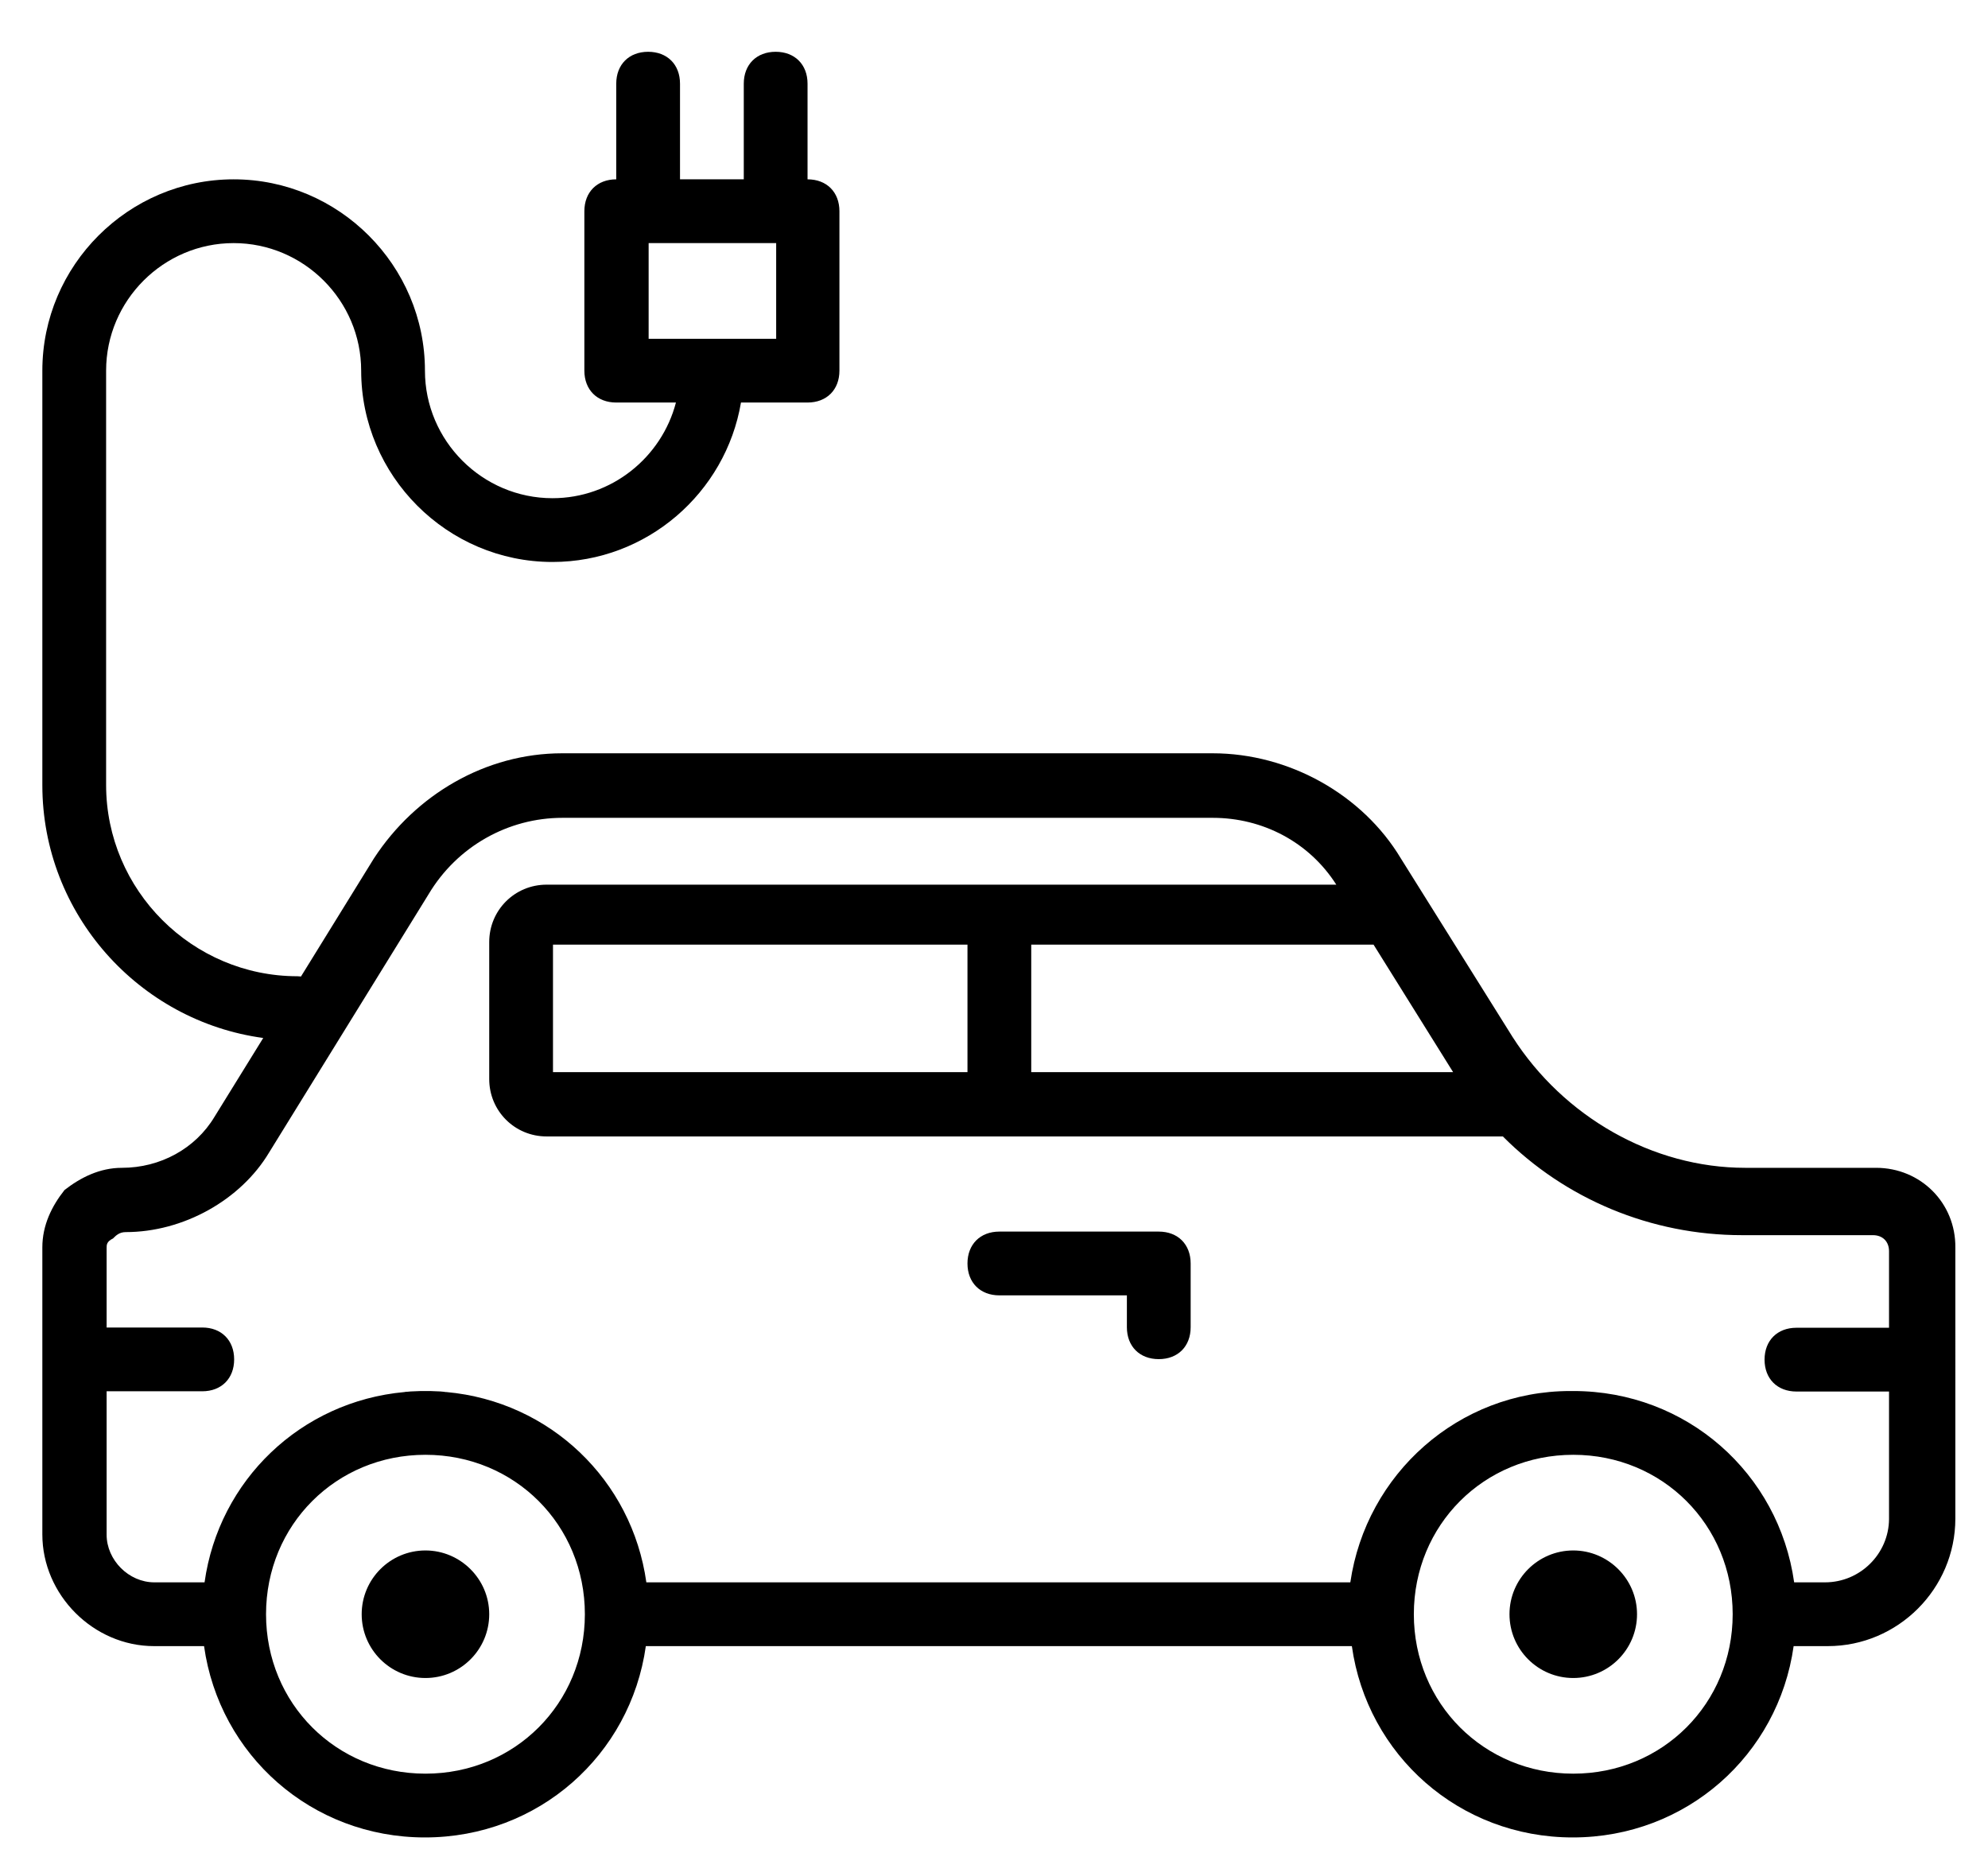 <?xml version="1.0" encoding="utf-8"?>
<!-- Generator: Adobe Illustrator 24.1.0, SVG Export Plug-In . SVG Version: 6.00 Build 0)  -->
<svg version="1.1" x="0px" y="0px" viewBox="0 0 77.94 72.65">
<style type="text/css">
	.st0{display:none;fill:none;stroke:#000000;stroke-miterlimit:10;}
	.st1{fill:none;stroke:#000000;stroke-miterlimit:10;}
</style>
<g id="voiture">
	<path class="st0" d="M16.68,60.78c-1.38,0-2.5,1.12-2.5,2.5s1.12,2.5,2.5,2.5s2.5-1.12,2.5-2.5S18.05,60.78,16.68,60.78z"/>
	<path class="st0" d="M61.68,60.78c-1.38,0-2.5,1.12-2.5,2.5s1.12,2.5,2.5,2.5c1.38,0,2.5-1.12,2.5-2.5S63.05,60.78,61.68,60.78z"/>
	<path class="st1" d="M73.55,45.78h-5.13c-3.63,0-7.12-2-9.12-5.13l-4.38-7c-1.5-2.5-4.38-4.12-7.38-4.12h-25.5
		c-3,0-5.75,1.62-7.38,4.12l-2.86,4.63c-0.05,0-0.09-0.01-0.14-0.01c-4.12,0-7.5-3.37-7.5-7.5V14.53c0-2.75,2.25-5,5-5s5,2.25,5,5
		c0,4.12,3.37,7.5,7.5,7.5c3.7,0,6.79-2.71,7.39-6.25h2.61c0.75,0,1.25-0.5,1.25-1.25V8.28c0-0.75-0.5-1.25-1.25-1.25V3.28
		c0-0.75-0.5-1.25-1.25-1.25c-0.75,0-1.25,0.5-1.25,1.25v3.75h-2.5V3.28c0-0.75-0.5-1.25-1.25-1.25c-0.75,0-1.25,0.5-1.25,1.25v3.75
		c-0.75,0-1.25,0.5-1.25,1.25v6.25c0,0.75,0.5,1.25,1.25,1.25h2.34c-0.56,2.15-2.52,3.75-4.84,3.75c-2.75,0-5-2.25-5-5
		c0-4.12-3.37-7.5-7.5-7.5c-4.12,0-7.5,3.37-7.5,7.5v16.25c0,5.05,3.79,9.25,8.66,9.91l-1.91,3.09c-0.75,1.25-2.13,2-3.63,2
		c-0.87,0-1.62,0.38-2.25,0.87c-0.5,0.63-0.87,1.38-0.87,2.25v11.25c0,2.37,2,4.38,4.38,4.38h1.96c0.6,4.27,4.21,7.5,8.66,7.5
		s8.06-3.23,8.66-7.5h27.68c0.6,4.27,4.21,7.5,8.66,7.5s8.06-3.23,8.66-7.5h1.34c2.75,0,5-2.25,5-5V48.91
		C76.68,47.16,75.3,45.78,73.55,45.78z M25.43,9.53h5v3.75h-5V9.53z M21.68,42.03v-5h16.25v5H21.68z M40.43,37.03h13.42l3.12,5
		H40.43V37.03z M16.68,69.53c-3.5,0-6.25-2.75-6.25-6.25c0-3.5,2.75-6.25,6.25-6.25c3.5,0,6.25,2.75,6.25,6.25
		C22.93,66.78,20.18,69.53,16.68,69.53z M61.68,69.53c-3.5,0-6.25-2.75-6.25-6.25c0-3.5,2.75-6.25,6.25-6.25
		c3.5,0,6.25,2.75,6.25,6.25C67.93,66.78,65.18,69.53,61.68,69.53z M71.55,62.03h-1.21c-0.6-4.27-4.21-7.5-8.66-7.5
		c-0.02,0-0.04,0-0.06,0c-0.02,0-0.04,0-0.06,0c-4.38,0-8,3.25-8.62,7.5H25.34c-0.56-4-3.77-7.09-7.84-7.46
		c-0.03,0-0.06,0-0.09-0.01c-0.1-0.01-0.2-0.02-0.31-0.02c-0.14-0.01-0.28-0.01-0.42-0.01c-0.14,0-0.28,0-0.42,0.01
		c-0.1,0-0.21,0.01-0.31,0.02c-0.03,0-0.06,0-0.09,0.01c-4.07,0.37-7.28,3.46-7.84,7.46H6.05c-1,0-1.87-0.87-1.87-1.87v-5.62h3.75
		c0.75,0,1.25-0.5,1.25-1.25s-0.5-1.25-1.25-1.25H4.18v-3.12c0-0.12,0-0.25,0.25-0.37c0.12-0.12,0.25-0.25,0.5-0.25
		c2.25,0,4.5-1.25,5.62-3.12l6.25-10.12c1.12-1.88,3.12-3,5.25-3h25.5c1.94,0,3.77,0.94,4.84,2.62H21.43c-1.25,0-2.25,1-2.25,2.25
		v5.37c0,1.25,1,2.25,2.25,2.25h37.49c2.44,2.45,5.8,3.87,9.38,3.87h5.13c0.38,0,0.63,0.25,0.63,0.63v3h-3.63
		c-0.75,0-1.25,0.5-1.25,1.25s0.5,1.25,1.25,1.25h3.63v5C74.05,60.91,72.93,62.03,71.55,62.03z"/>
	<path class="st0" d="M45.43,48.28h-6.25c-0.75,0-1.25,0.5-1.25,1.25c0,0.75,0.5,1.25,1.25,1.25h5v1.25c0,0.75,0.5,1.25,1.25,1.25
		c0.75,0,1.25-0.5,1.25-1.25v-2.5C46.68,48.78,46.18,48.28,45.43,48.28z"/>
</g>
</svg>
